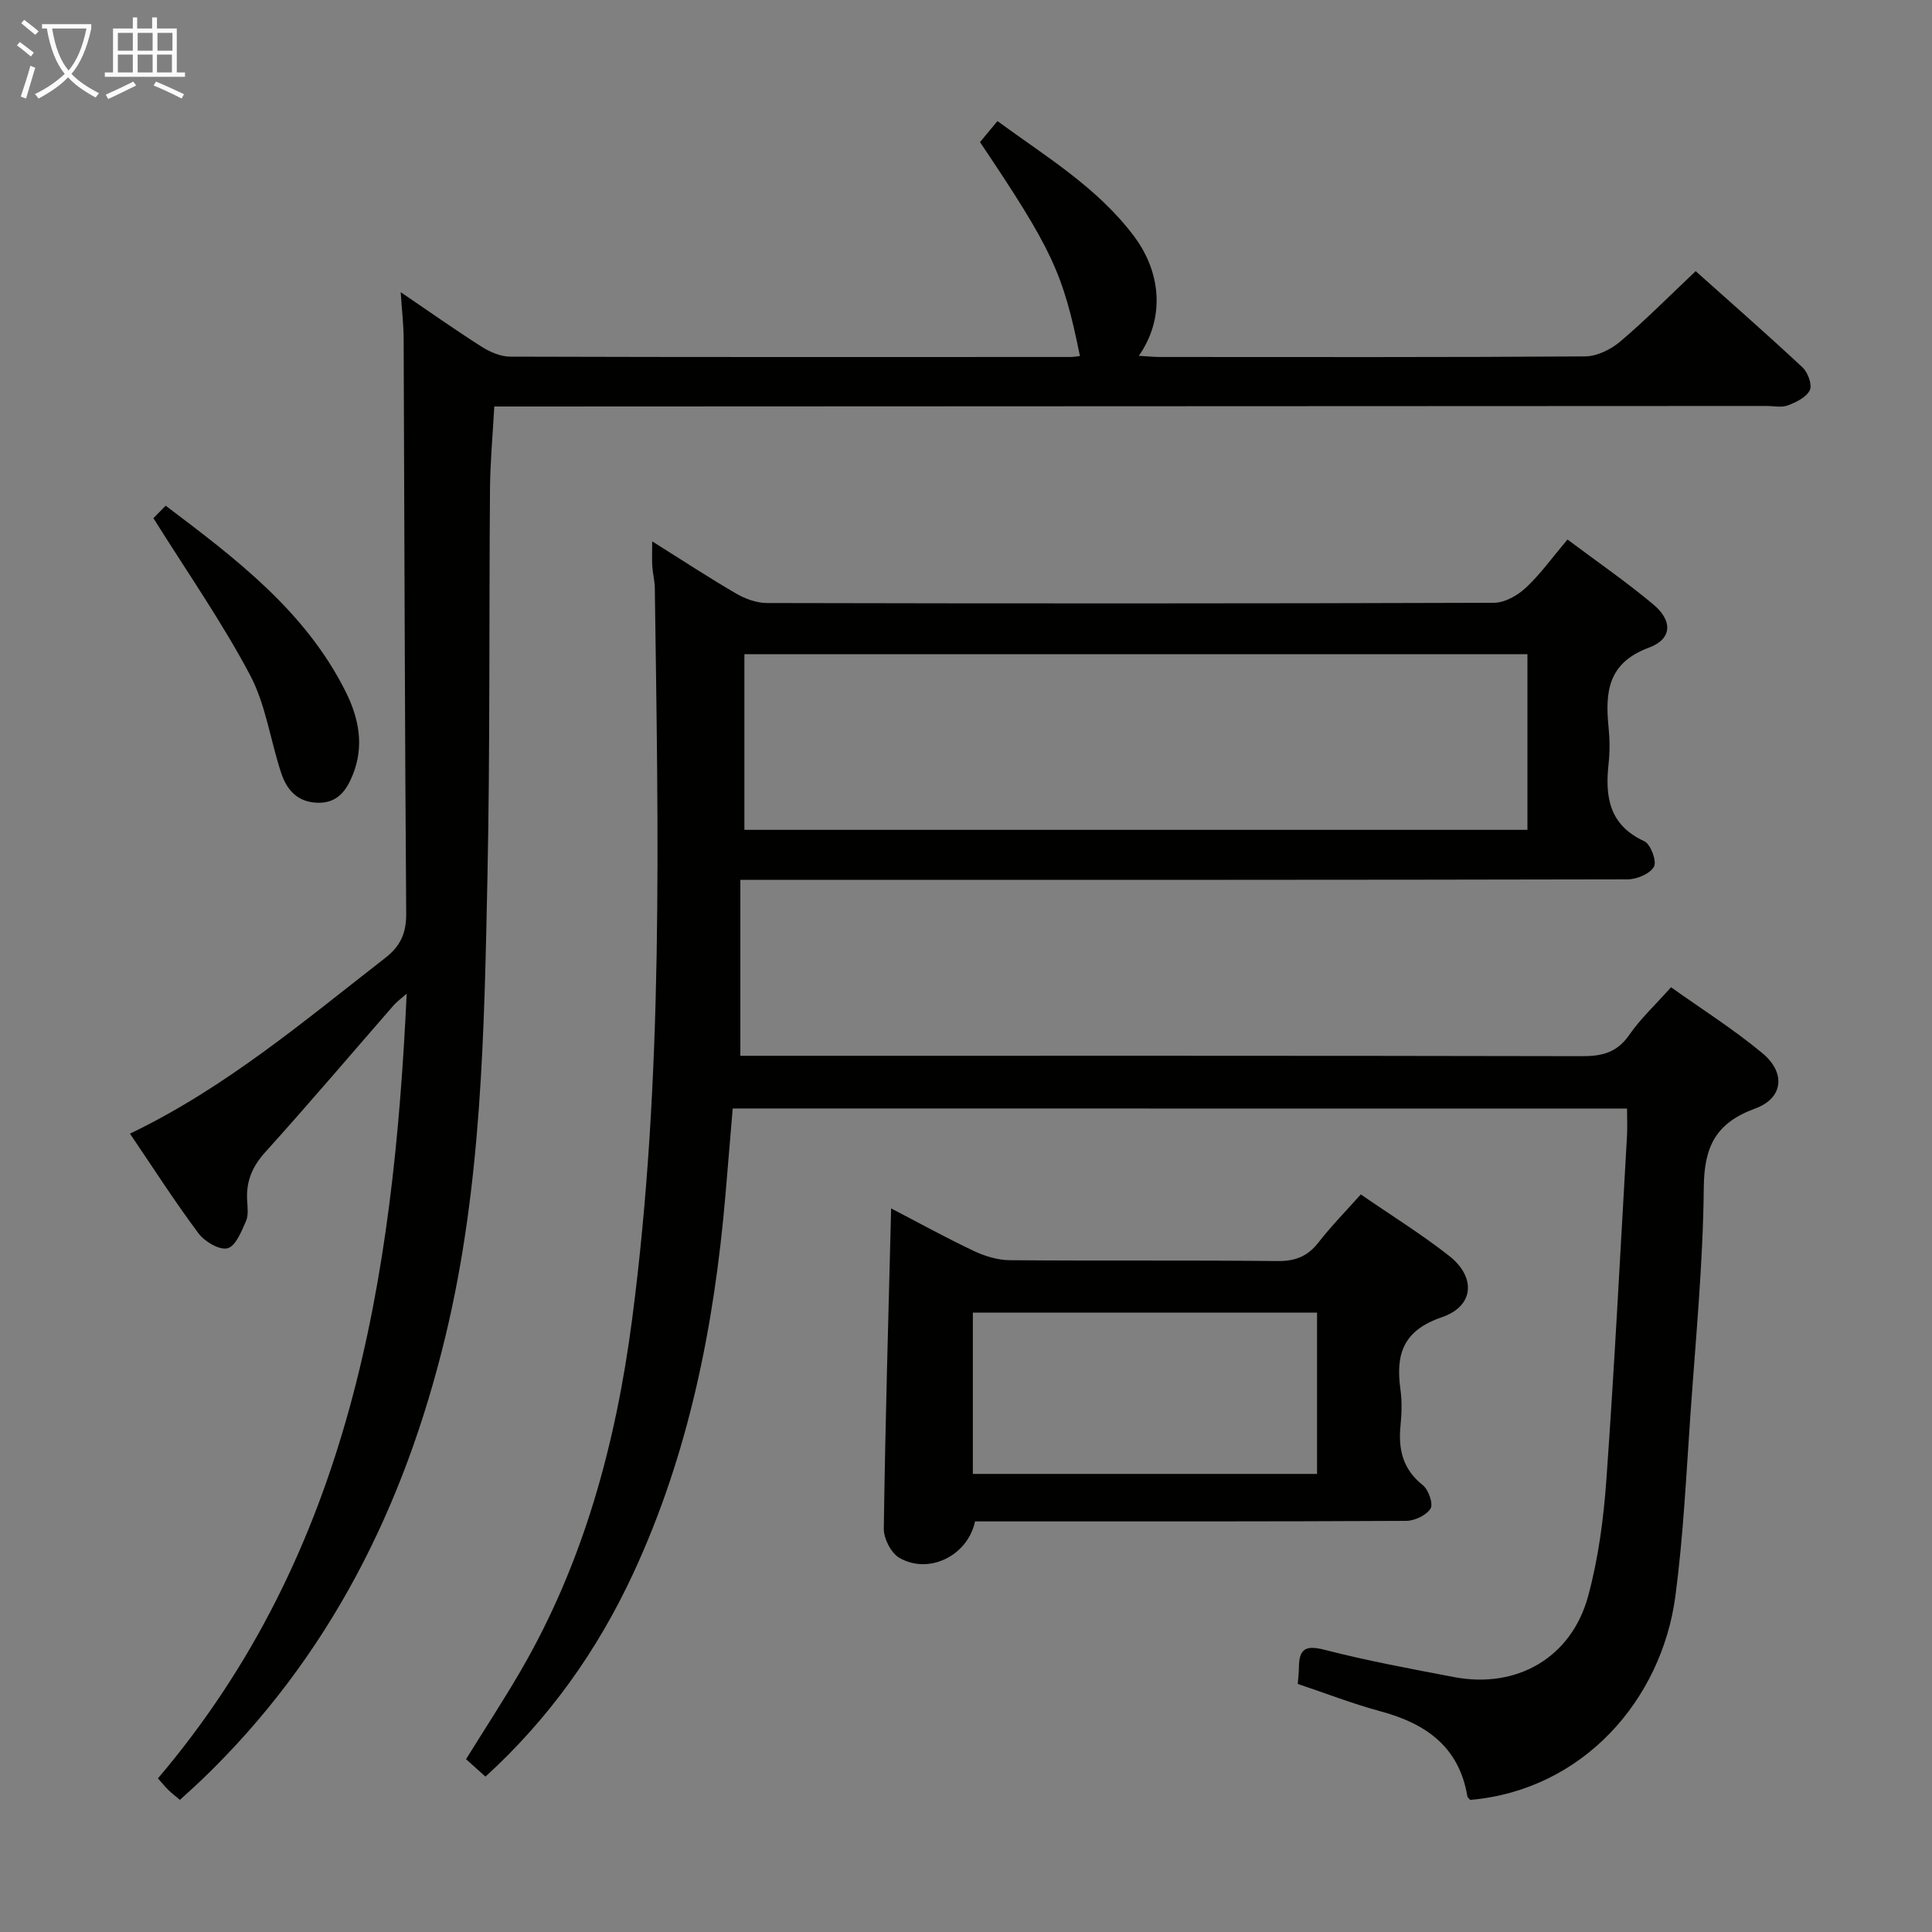<svg enable-background="new 0 0 400 400" viewBox="0 0 400 400" xmlns="http://www.w3.org/2000/svg"><rect x="0" y="0" width="400" height="400" fill="#808080" stroke="none"/><g fill="#010100"><path d="m151.7 229.5c-.51 6.02-1 11.95-1.5 17.88-2.33 27.17-7.6 53.68-19.17 78.54-7.35 15.79-17.32 29.88-30.52 41.91-1.37-1.23-2.57-2.31-4.02-3.61 3.81-6.15 7.7-12.09 11.27-18.22 13.1-22.5 19.74-47.15 23.09-72.68 6.61-50.35 5.42-100.99 4.72-151.6-.02-1.48-.42-2.96-.52-4.45-.09-1.45-.02-2.92-.02-5.19 6.17 3.87 11.69 7.5 17.38 10.81 1.89 1.1 4.26 1.96 6.41 1.96 50.17.11 100.33.12 150.5-.05 2.24-.01 4.89-1.52 6.61-3.13 3.01-2.82 5.46-6.25 8.6-9.97 5.99 4.49 12.1 8.7 17.77 13.44 4.04 3.38 3.93 7.16-.91 8.95-8.53 3.15-9.08 9.22-8.35 16.54.25 2.48.27 5.02 0 7.49-.76 6.88.13 12.71 7.4 16.05 1.31.6 2.62 4.15 2 5.26-.81 1.47-3.54 2.63-5.44 2.63-59 .13-118 .11-176.99.11-1.96 0-3.92 0-6.73 0v36.42h5.76c56.17 0 112.33-.04 168.5.08 4.16.01 7.25-.75 9.77-4.39 2.34-3.39 5.44-6.26 8.66-9.88 6.39 4.55 12.99 8.72 18.94 13.67 4.83 4.03 4.33 9.29-1.5 11.43-8.21 3-10.58 7.9-10.66 16.37-.15 15.6-1.66 31.2-2.75 46.79-.88 12.59-1.47 25.24-3.12 37.74-2.84 21.53-19.12 40.21-42.47 42.25-.2-.23-.56-.45-.6-.72-1.71-10.25-8.56-15.08-17.95-17.61-5.75-1.55-11.32-3.72-17.17-5.68.09-1.22.23-2.35.24-3.48.03-3.85 1.45-4.58 5.33-3.58 8.83 2.27 17.82 3.93 26.78 5.64 12.99 2.48 24.31-4 27.77-16.77 2.11-7.79 3.19-15.96 3.77-24.03 1.69-23.72 2.9-47.47 4.27-71.2.1-1.79.01-3.59.01-5.7-61.95-.02-123.35-.02-185.16-.02zm2.42-57.69h162.12c0-12.23 0-24.3 0-36.36-54.24 0-108.12 0-162.12 0z"/><path d="m26.91 234.71c19.78-9.5 36.04-23.32 52.84-36.37 3.17-2.46 4.38-5.14 4.35-9.24-.3-39.65-.36-79.31-.53-118.97-.01-2.9-.36-5.8-.61-9.64 6.1 4.14 11.37 7.87 16.8 11.32 1.72 1.09 3.91 2.03 5.89 2.03 38.66.12 77.32.08 115.98.07.65 0 1.3-.12 1.96-.19-3.51-17.27-5.69-21.96-20.69-44.3 1.1-1.33 2.25-2.71 3.61-4.35 10.08 7.38 20.69 13.74 28.24 23.79 5.84 7.77 6.34 17.23 1.03 24.81 1.65.09 3.03.24 4.42.24 29.33.01 58.66.08 87.98-.12 2.45-.02 5.31-1.42 7.24-3.05 5.32-4.51 10.24-9.49 15.65-14.6 7.11 6.35 14.72 13.02 22.12 19.92 1.11 1.04 2.05 3.6 1.52 4.71-.7 1.47-2.82 2.51-4.55 3.16-1.31.5-2.96.12-4.46.12-85.82.04-171.64.07-257.45.11-1.82 0-3.63 0-5.91 0-.32 5.83-.84 11.39-.89 16.96-.22 26.82.03 53.66-.53 80.47-.67 31.89-1.15 63.8-8.71 95.14-8.5 35.25-24.05 66.43-50.43 91.75-1.42 1.36-2.9 2.67-4.53 4.16-.94-.8-1.72-1.38-2.41-2.06-.7-.68-1.3-1.45-2.14-2.39 39.77-46.77 48.73-103.24 51.5-162.45-1.18 1.03-2 1.61-2.65 2.34-8.86 10.16-17.59 20.45-26.62 30.45-2.67 2.95-3.96 5.98-3.77 9.84.07 1.49.33 3.18-.23 4.45-.93 2.12-2.14 5.18-3.81 5.62-1.66.44-4.73-1.36-6-3.06-4.94-6.6-9.41-13.59-14.21-20.67z"/><path d="m281.74 247.29c6.31 4.35 12.53 8.21 18.26 12.7 5.64 4.42 5.24 10.43-1.49 12.73-8.06 2.76-9.58 7.7-8.56 14.98.34 2.45.26 5.01.01 7.48-.49 4.91.48 9.02 4.61 12.3 1.19.94 2.21 3.88 1.61 4.85-.86 1.39-3.28 2.54-5.04 2.55-27.98.15-55.96.11-83.94.11-1.81 0-3.62 0-5.33 0-1.51 7.12-9.56 11.07-15.66 7.55-1.72-.99-3.26-4-3.23-6.06.31-21.95.95-43.89 1.52-66.29 5.64 2.93 11.26 6.03 17.04 8.77 2.3 1.09 4.97 1.93 7.48 1.95 18.49.16 36.97-.02 55.46.18 3.7.04 6.25-.97 8.5-3.86 2.62-3.37 5.64-6.44 8.76-9.94zm-9.06 24.47c-23.98 0-47.51 0-71.26 0v33.4h71.26c0-11.22 0-22.02 0-33.4z"/><path d="m31.76 107.28c.26-.26 1.3-1.32 2.54-2.58 14.59 11.01 28.9 21.82 37.24 38.45 2.78 5.54 3.91 11.34 1.48 17.31-1.29 3.18-3.13 5.85-7.25 5.74-4.2-.11-6.39-2.67-7.55-6.15-2.24-6.76-3.19-14.14-6.46-20.31-5.79-10.93-12.92-21.15-20-32.46z"/></g><path d="m6.4 11.7c-1-.8-1.9-1.6-2.9-2.3l.6-.7c.9.7 1.9 1.4 2.9 2.2zm-2.1 8.3c.7-2.1 1.4-4.2 2-6.4.2.1.6.3 1 .4-.7 2.3-1.3 4.4-1.9 6.4zm3-12.8c-1.1-.9-2.1-1.7-2.9-2.4l.6-.7c1 .8 2 1.5 3 2.4zm1.4-1.3v-.9h10.2v.9c-.9 4.2-2.3 7.3-4.1 9.4 1.3 1.4 3.2 2.7 5.7 4-.2.2-.4.5-.7.9-2.5-1.4-4.4-2.7-5.7-4.2-1.4 1.5-3.5 3-6.1 4.4 0 0 0 0-.1-.1-.3-.4-.5-.7-.7-.8 2.7-1.3 4.7-2.8 6.2-4.2-1.8-2.2-3-5.3-3.7-9.4zm9.2 0h-7.1c.6 3.8 1.7 6.7 3.4 8.7 1.7-2 2.9-4.8 3.7-8.7z" fill="#fafbfa"/><path d="m31.6 3.6h.9v2.3h4.1v9.1h1.7v.9h-16.6v-.9h1.7v-9.1h4.1v-2.3h.9v2.3h3.1v-2.3zm-4 13.3.6.8c-1.9.9-3.8 1.9-5.8 2.8-.2-.3-.3-.6-.5-.9 2-.9 3.9-1.8 5.7-2.7zm-3.2-10.1v3.7h3.1v-3.7zm0 4.5v3.7h3.1v-3.7zm4.1-4.5v3.7h3.1v-3.7zm0 4.5v3.7h3.1v-3.7zm9.1 9.1c-2.1-1.1-4.1-2-5.8-2.7l.5-.8c2.2.9 4.1 1.8 5.8 2.6zm-1.9-13.6h-3.1v3.7h3.1zm-3.2 4.5v3.7h3.1v-3.7z" fill="#fafbfa"/></svg>